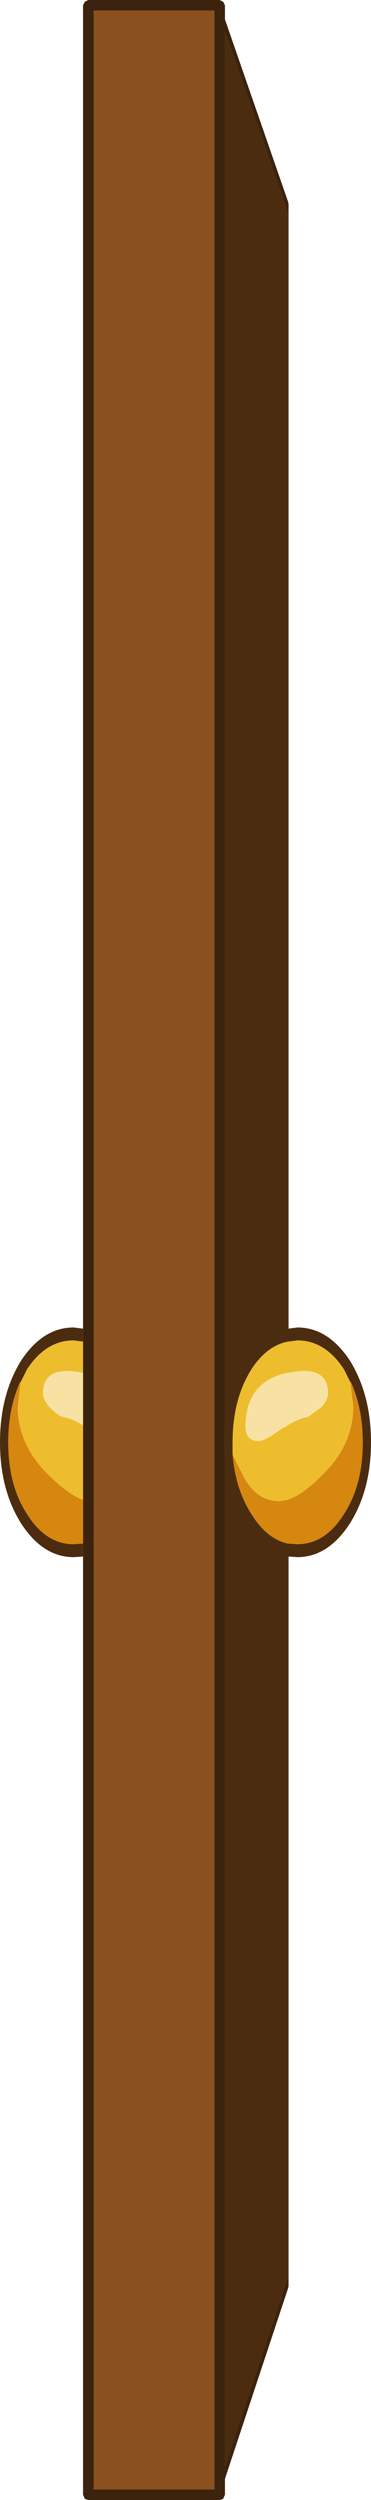 <?xml version="1.0" encoding="UTF-8" standalone="no"?>
<svg xmlns:ffdec="https://www.free-decompiler.com/flash" xmlns:xlink="http://www.w3.org/1999/xlink" ffdec:objectType="shape" height="212.25px" width="31.5px" xmlns="http://www.w3.org/2000/svg">
  <g transform="matrix(1.0, 0.0, 0.0, 1.0, 24.0, 17.2)">
    <path d="M-16.95 95.6 L-16.95 -16.75 -16.8 -17.05 -16.5 -17.2 -5.35 -17.2 -5.05 -17.05 -4.9 -16.75 -4.9 -15.55 0.45 -0.1 0.5 0.1 0.5 0.5 0.5 95.6 0.45 95.6 0.45 0.85 -4.9 -14.5 -4.9 103.95 -4.95 105.25 -4.9 106.55 -4.9 192.15 0.45 176.1 0.45 114.95 0.5 114.95 0.5 176.45 0.5 176.9 0.45 177.1 -4.9 193.25 -4.9 194.6 -5.05 194.95 -5.35 195.05 -16.5 195.05 -16.8 194.95 -16.95 194.6 -16.95 114.95 -16.95 113.85 -16.95 110.15 -16.95 103.8 -16.95 99.35 -16.95 96.7 -16.95 95.6 M-5.8 -16.3 L-16.05 -16.3 -16.05 194.15 -5.8 194.15 -5.8 -16.3" fill="#3c230d" fill-rule="evenodd" stroke="none"/>
    <path d="M-5.8 -16.3 L-5.8 194.15 -16.05 194.15 -16.05 -16.3 -5.8 -16.3" fill="#8a511e" fill-rule="evenodd" stroke="none"/>
    <path d="M-16.95 95.6 L-16.95 96.7 -17.75 96.6 Q-20.1 96.6 -21.7 99.05 L-22.25 100.15 -22.3 100.15 Q-23.3 102.4 -23.3 105.25 -23.3 108.9 -21.7 111.35 -20.1 113.9 -17.75 113.9 L-16.95 113.85 -16.95 114.95 -17.75 115.0 Q-20.35 115.0 -22.2 112.15 -24.0 109.3 -24.0 105.25 -24.0 101.2 -22.2 98.3 -20.35 95.5 -17.75 95.5 L-16.95 95.6 M0.5 114.95 L0.45 114.95 0.45 176.1 -4.9 192.15 -4.9 106.55 -4.95 105.25 -4.9 103.95 -4.9 -14.5 0.45 0.85 0.45 95.6 0.5 95.6 1.25 95.5 Q3.85 95.5 5.7 98.3 7.5 101.2 7.5 105.25 7.5 109.3 5.7 112.15 3.85 115.0 1.25 115.0 L0.5 114.95 M5.75 100.15 L5.2 99.05 Q3.6 96.6 1.25 96.6 L0.5 96.7 0.45 96.7 Q-1.35 97.05 -2.65 99.05 -4.25 101.6 -4.25 105.25 L-4.25 106.3 Q-4.0 109.25 -2.65 111.35 -1.35 113.45 0.45 113.85 L0.5 113.85 1.25 113.9 Q3.6 113.9 5.2 111.35 6.8 108.9 6.8 105.25 6.8 102.4 5.8 100.15 L5.75 100.15" fill="#4b2c0f" fill-rule="evenodd" stroke="none"/>
    <path d="M-16.95 96.7 L-16.95 99.35 Q-20.35 98.65 -20.35 101.1 -20.35 101.65 -19.75 102.3 -19.15 102.95 -18.65 103.1 -17.95 103.2 -16.95 103.8 L-16.95 110.15 Q-18.15 109.7 -19.8 108.1 -22.5 105.5 -22.5 102.2 L-22.25 100.15 -21.7 99.05 Q-20.1 96.6 -17.75 96.6 L-16.95 96.7 M-4.25 106.3 L-4.25 105.25 Q-4.25 101.6 -2.65 99.05 -1.35 97.05 0.45 96.7 L0.5 96.7 1.25 96.6 Q3.6 96.6 5.2 99.05 L5.75 100.15 6.0 102.2 Q6.0 105.5 3.3 108.1 1.7 109.7 0.5 110.1 L0.45 110.15 -0.3 110.25 Q-2.4 110.25 -3.55 107.7 L-4.25 106.3 M0.5 103.75 Q1.45 103.2 2.15 103.1 L3.25 102.3 Q3.85 101.65 3.85 101.1 3.85 98.65 0.5 99.35 L0.45 99.35 0.35 99.35 Q-3.15 100.15 -3.15 103.9 -3.15 105.15 -2.0 105.15 -1.55 105.15 -0.15 104.15 L0.45 103.8 0.5 103.75" fill="#edbd2e" fill-rule="evenodd" stroke="none"/>
    <path d="M-16.95 99.35 L-16.95 103.8 Q-17.95 103.2 -18.65 103.1 -19.15 102.95 -19.75 102.3 -20.35 101.65 -20.35 101.1 -20.35 98.65 -16.95 99.35 M0.5 103.75 L0.45 103.8 -0.15 104.15 Q-1.55 105.15 -2.0 105.15 -3.15 105.15 -3.15 103.9 -3.15 100.15 0.35 99.35 L0.45 99.35 0.5 99.35 Q3.85 98.65 3.85 101.1 3.85 101.65 3.25 102.3 L2.15 103.1 Q1.45 103.2 0.5 103.75" fill="#f8e2a3" fill-rule="evenodd" stroke="none"/>
    <path d="M-16.95 110.15 L-16.95 113.85 -17.75 113.9 Q-20.1 113.9 -21.7 111.35 -23.3 108.9 -23.3 105.25 -23.3 102.4 -22.3 100.15 L-22.25 100.15 -22.5 102.2 Q-22.5 105.5 -19.8 108.1 -18.15 109.7 -16.95 110.15 M-4.25 106.3 L-3.55 107.7 Q-2.4 110.25 -0.3 110.25 L0.45 110.15 0.5 110.1 Q1.7 109.7 3.3 108.1 6.0 105.5 6.0 102.2 L5.75 100.15 5.8 100.15 Q6.8 102.4 6.8 105.25 6.8 108.9 5.2 111.35 3.6 113.9 1.25 113.9 L0.5 113.85 0.45 113.85 Q-1.35 113.45 -2.65 111.35 -4.0 109.25 -4.25 106.3" fill="#d68710" fill-rule="evenodd" stroke="none"/>
  </g>
</svg>
